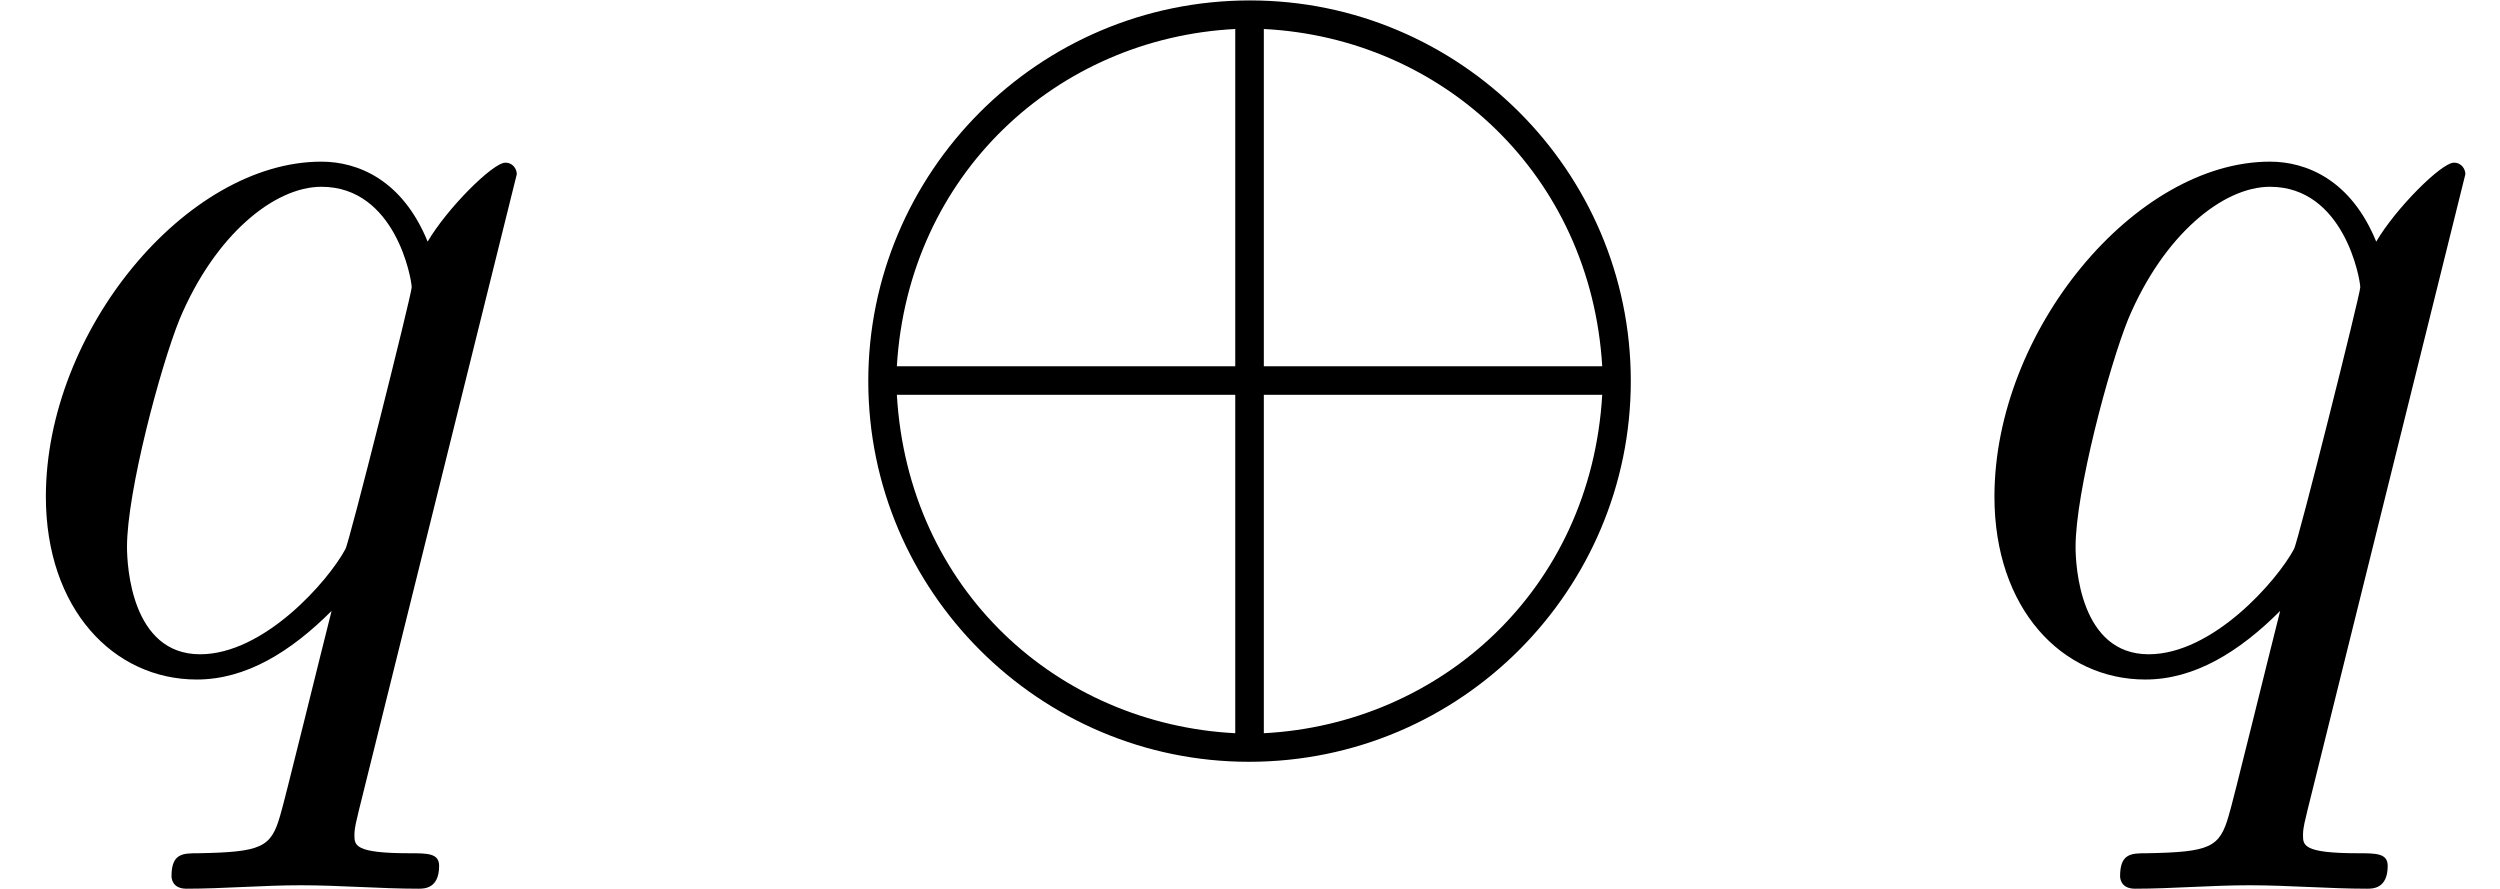 <?xml version='1.0' encoding='UTF-8'?>
<!-- This file was generated by dvisvgm 2.2 -->
<svg height='10.848pt' version='1.1' viewBox='88.906 662.745 30.501 10.848' width='30.501pt' xmlns='http://www.w3.org/2000/svg' xmlns:xlink='http://www.w3.org/1999/xlink'>
<defs>
<path d='M4.503 -4.294C4.503 -4.334 4.473 -4.394 4.403 -4.394C4.294 -4.394 3.895 -3.995 3.726 -3.706C3.507 -4.244 3.118 -4.403 2.8 -4.403C1.624 -4.403 0.399 -2.929 0.399 -1.484C0.399 -0.508 0.986 0.11 1.714 0.11C2.142 0.11 2.531 -0.13 2.889 -0.488C2.8 -0.139 2.471 1.205 2.441 1.295C2.361 1.574 2.281 1.614 1.724 1.624C1.594 1.624 1.494 1.624 1.494 1.823C1.494 1.833 1.494 1.933 1.624 1.933C1.943 1.933 2.291 1.903 2.62 1.903C2.959 1.903 3.318 1.933 3.646 1.933C3.696 1.933 3.826 1.933 3.826 1.734C3.826 1.624 3.726 1.624 3.567 1.624C3.088 1.624 3.088 1.554 3.088 1.465C3.088 1.395 3.108 1.335 3.128 1.245L4.503 -4.294ZM1.743 -0.11C1.146 -0.11 1.106 -0.877 1.106 -1.046C1.106 -1.524 1.395 -2.61 1.564 -3.029C1.873 -3.766 2.391 -4.184 2.8 -4.184C3.447 -4.184 3.587 -3.377 3.587 -3.308C3.587 -3.248 3.039 -1.066 3.009 -1.026C2.859 -0.747 2.301 -0.11 1.743 -0.11Z' id='g6-113'/>
<path d='M7.193 -2.491C7.193 -4.324 5.699 -5.808 3.875 -5.808C2.022 -5.808 0.548 -4.304 0.548 -2.491C0.548 -0.658 2.042 0.827 3.865 0.827C5.719 0.827 7.193 -0.677 7.193 -2.491ZM0.797 -2.62C0.897 -4.294 2.192 -5.479 3.746 -5.559V-2.62H0.797ZM3.995 -5.559C5.559 -5.479 6.844 -4.284 6.944 -2.62H3.995V-5.559ZM3.746 0.578C2.202 0.498 0.897 -0.667 0.797 -2.371H3.746V0.578ZM6.944 -2.371C6.844 -0.667 5.529 0.498 3.995 0.578V-2.371H6.944Z' id='g5-8'/>
</defs>
<g id='page1' transform='matrix(1.4 0 0 1.4 0 0)'>
<use x='63.505' xlink:href='#g6-113' y='479.201'/>
<use x='70.523' xlink:href='#g5-8' y='479.201'/>
<use x='80.486' xlink:href='#g6-113' y='479.201'/>
</g>
</svg>